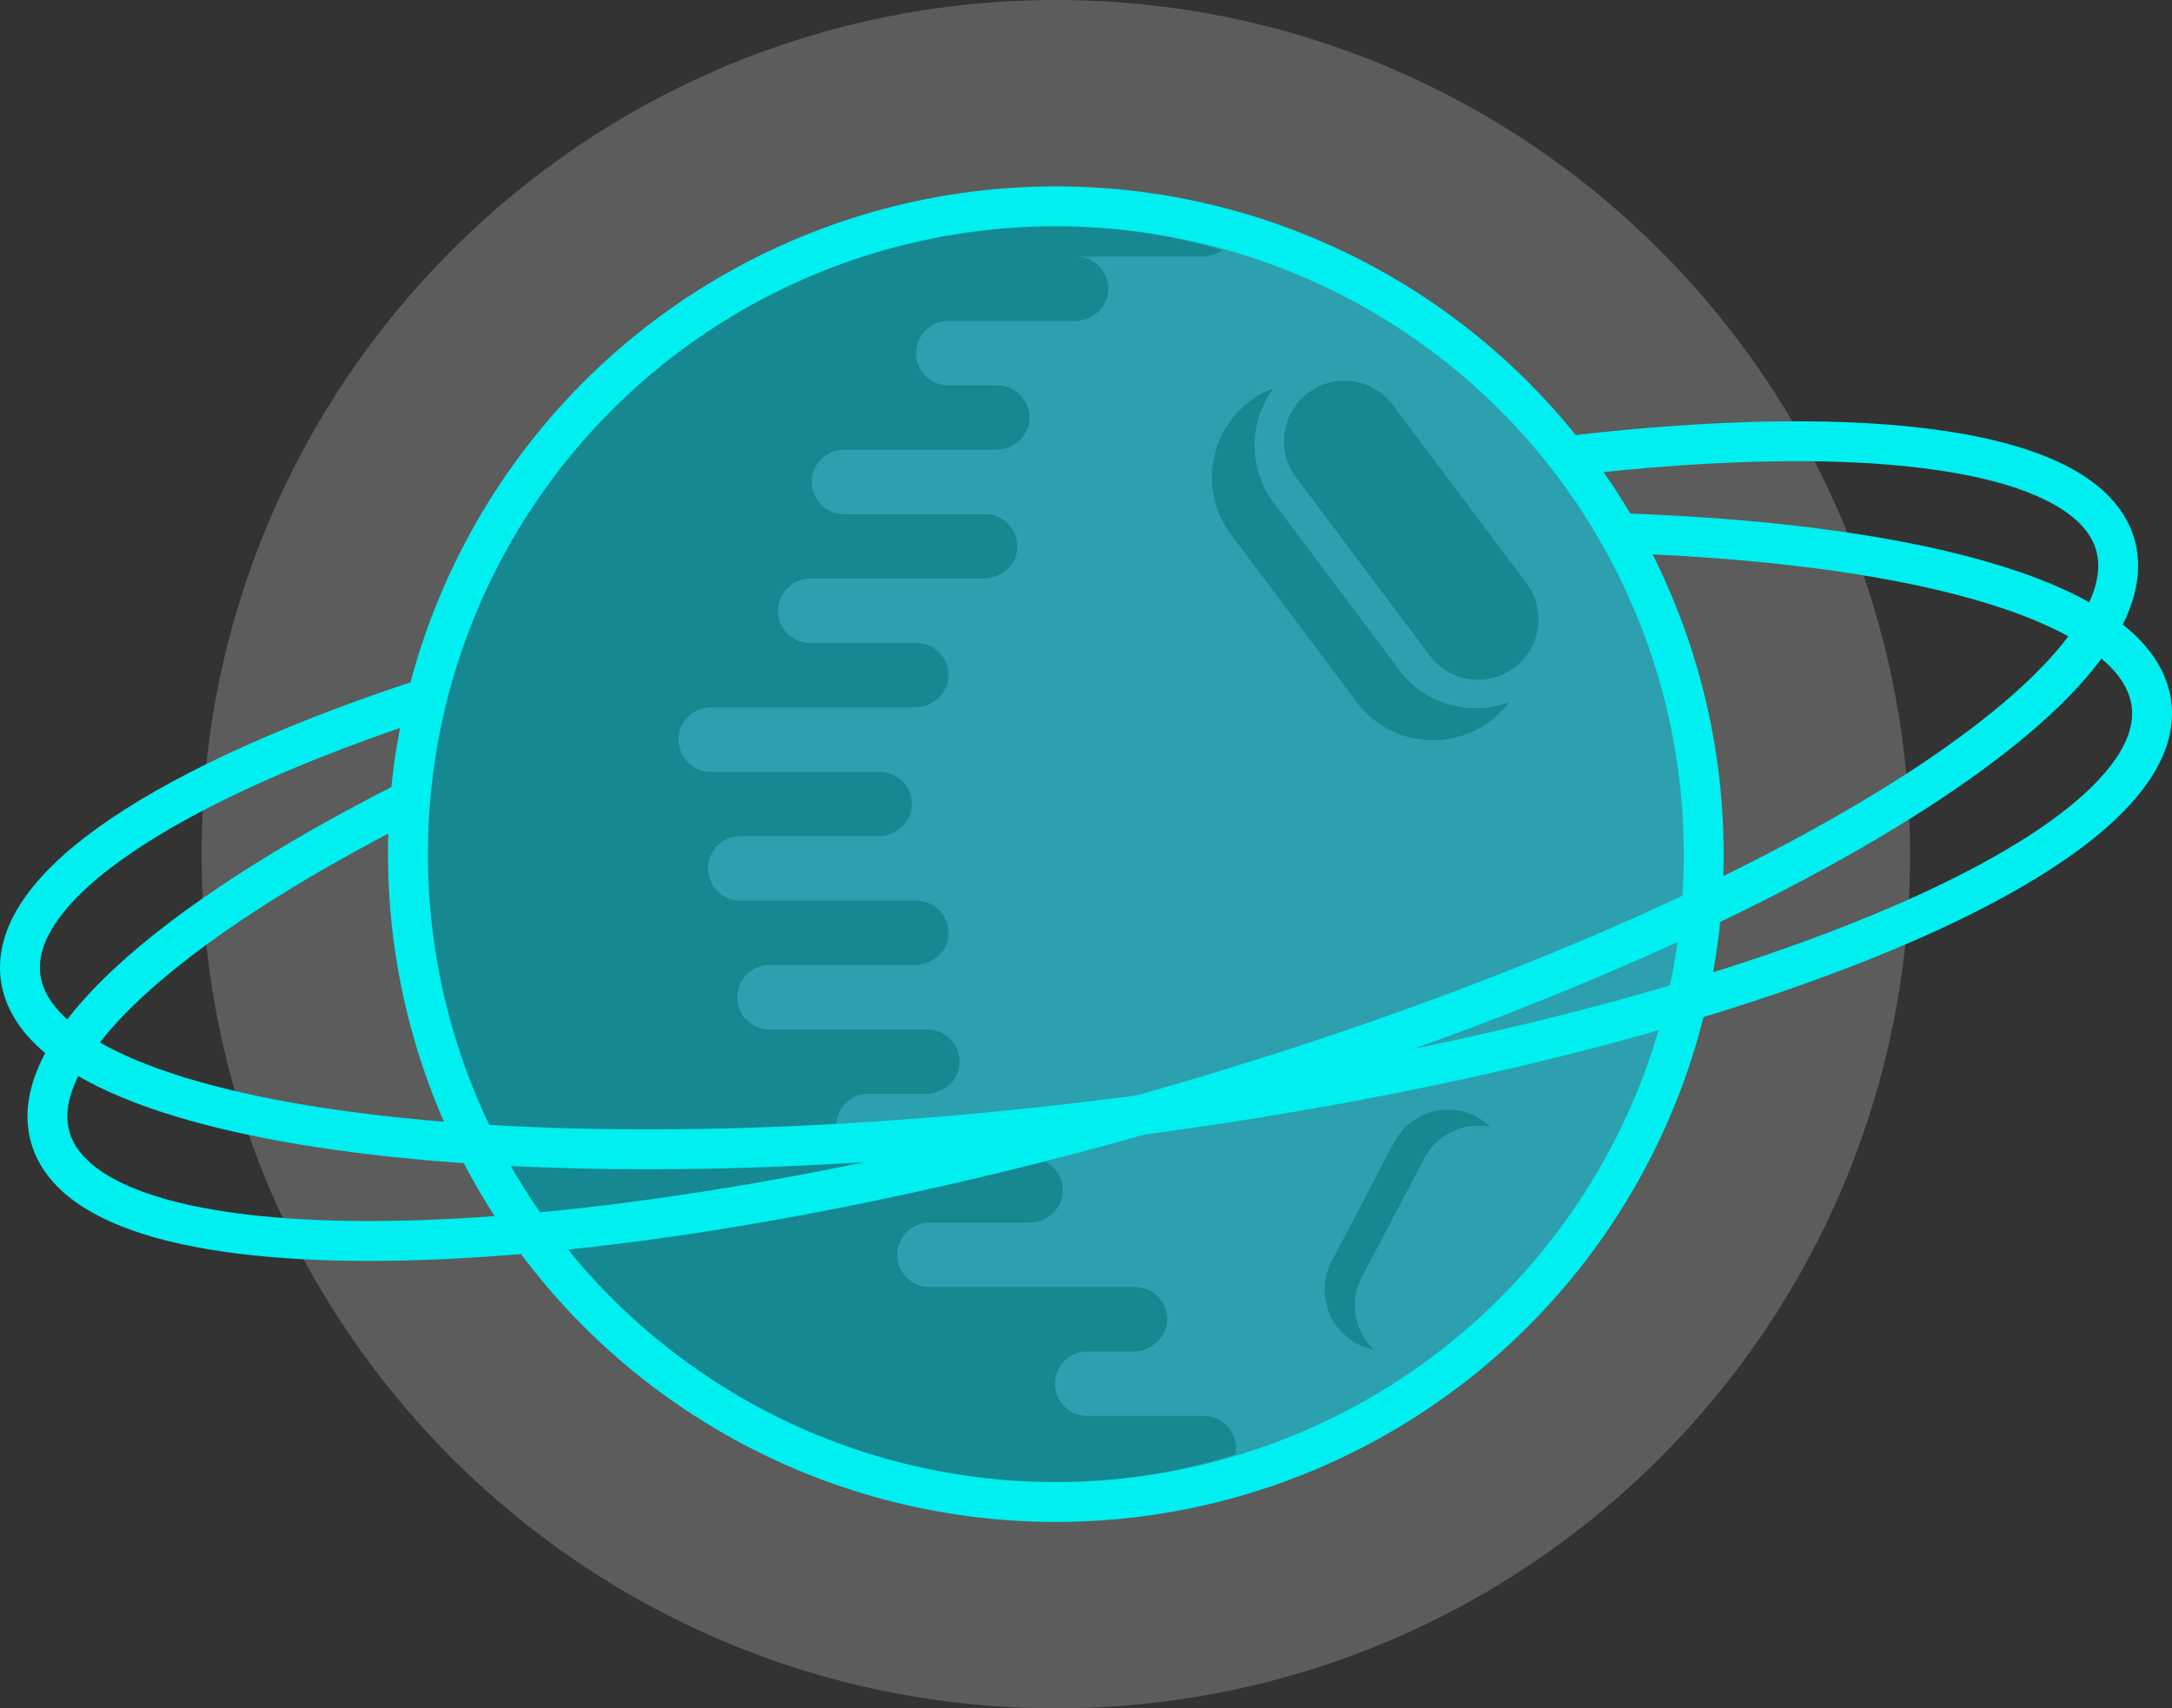 <svg xmlns="http://www.w3.org/2000/svg" xmlns:xlink="http://www.w3.org/1999/xlink" width="272.272" height="214.155" viewBox="0 0 272.272 214.155"><rect x="0" y="0" width="272.272" height="214.155" fill="#333333" stroke="none"/><g opacity=".2"><defs><path id="a" d="M25.277 0h214.155v214.155H25.277z"/></defs><clipPath id="b"><use xlink:href="#a" overflow="visible"/></clipPath><path d="M25.277 107.078c0 59.137 47.94 107.077 107.077 107.077s107.078-47.94 107.078-107.077S191.491 0 132.354 0 25.277 47.94 25.277 107.078" clip-path="url(#b)" fill="#fff"/></g><path d="M51.139 107.078c0 44.854 36.361 81.216 81.215 81.216 44.855 0 81.216-36.362 81.216-81.216s-36.361-81.216-81.216-81.216c-44.854-.001-81.215 36.362-81.215 81.216" fill="#2ca0af"/><path d="M52.608 107.077c0 43.456 35.353 78.81 78.808 78.81a78.55 78.55 0 0 0 23.425-3.554c.027-.128.066-.252.08-.386a4.039 4.039 0 0 0-4.017-4.453h-14.616a4.037 4.037 0 0 1 0-8.074h5.756c2.111 0 4.036-1.519 4.246-3.62a4.038 4.038 0 0 0-4.016-4.453h-25.752a4.036 4.036 0 1 1 0-8.074h12.437c2.111 0 4.036-1.52 4.246-3.621a4.038 4.038 0 0 0-4.016-4.453h-20.324a4.037 4.037 0 0 1 0-8.074h7.148c2.112 0 4.036-1.519 4.246-3.62a4.037 4.037 0 0 0-4.016-4.453H96.457a4.036 4.036 0 0 1 0-8.074h18.165c2.112 0 4.036-1.519 4.246-3.62a4.038 4.038 0 0 0-4.016-4.454H92.857a4.037 4.037 0 1 1 0-8.073h17.171c2.111 0 4.035-1.52 4.246-3.621a4.039 4.039 0 0 0-4.016-4.453H89.099a4.036 4.036 0 1 1 0-8.074h25.522c2.112 0 4.036-1.519 4.246-3.62a4.038 4.038 0 0 0-4.016-4.454h-13.224a4.037 4.037 0 1 1 0-8.073h21.625c2.111 0 4.035-1.519 4.246-3.62a4.039 4.039 0 0 0-4.016-4.454h-17.679a4.036 4.036 0 1 1 0-8.074h18.98c2.112 0 4.036-1.519 4.246-3.62a4.038 4.038 0 0 0-4.016-4.453h-6.125a4.037 4.037 0 0 1 0-8.074h15.778c2.112 0 4.036-1.519 4.246-3.62a4.038 4.038 0 0 0-4.016-4.454h15.778c.926 0 1.807-.305 2.532-.81a78.556 78.556 0 0 0-21.79-3.088c-43.455 0-78.808 35.353-78.808 78.808m64.483 66.818a83.154 83.154 0 0 1-7.41-6.114 83.821 83.821 0 0 0 7.41 6.114m53.059-5.43a7.64 7.64 0 0 0 2.031.713 7.655 7.655 0 0 1-1.464-9.062l7.816-14.901a7.655 7.655 0 0 1 8.287-3.947 7.597 7.597 0 0 0-1.741-1.266 7.658 7.658 0 0 0-10.337 3.224l-7.816 14.902a7.656 7.656 0 0 0 3.224 10.337" fill="#168891"/><path d="M186.804 90.405a11.9 11.9 0 0 0 2.367-2.384c-4.843 1.818-10.493.333-13.754-4.013l-15.761-21.007c-3.262-4.346-3.106-10.187-.007-14.327-1.03.389-2.026.911-2.951 1.605-5.28 3.961-6.348 11.452-2.387 16.732l15.762 21.007c3.96 5.28 11.452 6.348 16.731 2.387" fill="#168891"/><path d="M163.978 49.244c3.34-2.506 8.096-1.828 10.602 1.512l16.767 22.347c2.506 3.34 1.827 8.096-1.513 10.602-3.34 2.506-8.096 1.827-10.602-1.513l-16.767-22.347c-2.506-3.34-1.827-8.096 1.513-10.601" fill="#168891"/><path d="M196.431 57.173c38.088-4.486 65.285-.89 68.731 11.113 5.335 18.585-48.286 50.285-119.765 70.804-71.479 20.52-133.75 22.088-139.085 3.503-3.188-11.106 14.678-26.895 44.826-42.183" fill="none" stroke="#00eff0" stroke-width="5" stroke-miterlimit="10"/><path d="M203.445 66.848c38.328 1.338 64.666 9.015 66.252 21.402 2.457 19.179-55.349 42.386-129.112 51.834-73.764 9.449-135.552 1.561-138.009-17.618-1.468-11.46 18.584-24.36 50.702-34.902" fill="none" stroke="#00eff0" stroke-width="5" stroke-miterlimit="10"/><circle cx="132.355" cy="107.078" r="81.216" fill="none" stroke="#00eff0" stroke-width="5" stroke-miterlimit="10"/></svg>